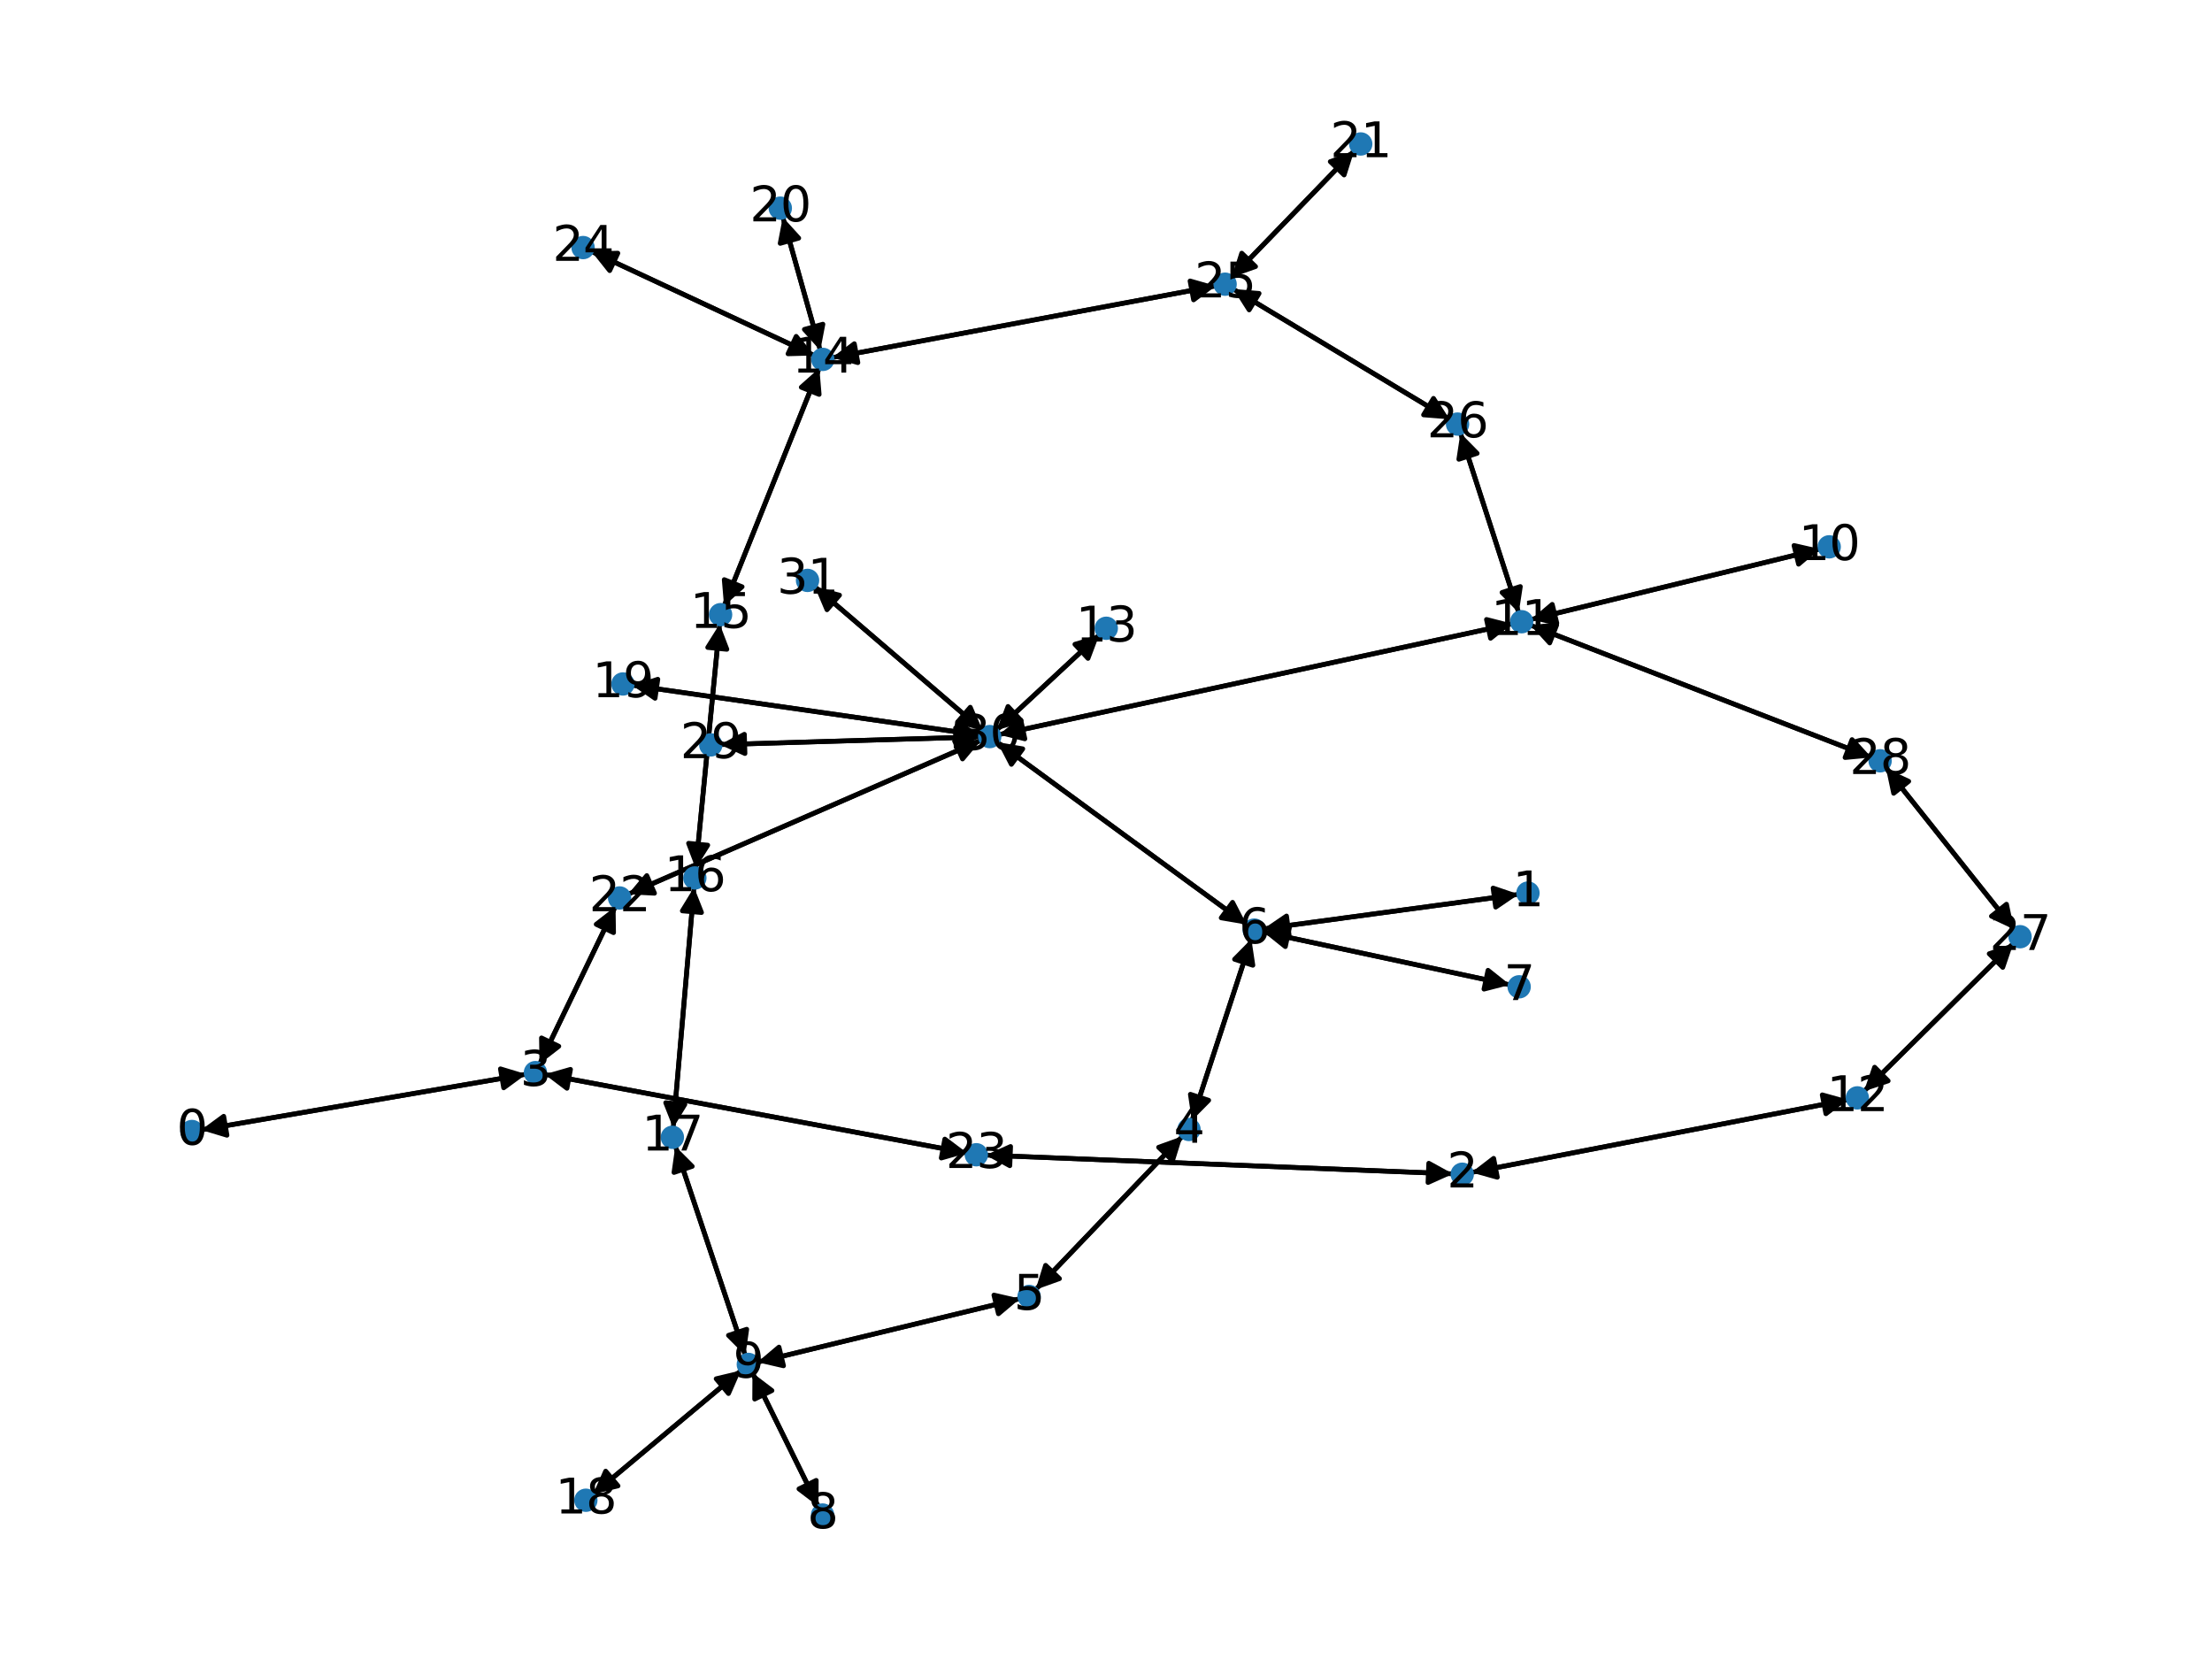 <?xml version="1.0" encoding="utf-8" standalone="no"?>
<!DOCTYPE svg PUBLIC "-//W3C//DTD SVG 1.1//EN"
  "http://www.w3.org/Graphics/SVG/1.1/DTD/svg11.dtd">
<svg xmlns:xlink="http://www.w3.org/1999/xlink" width="460.8pt" height="345.6pt" viewBox="0 0 460.8 345.6" xmlns="http://www.w3.org/2000/svg" version="1.1">
 <defs>
  <style type="text/css">*{stroke-linejoin: round; stroke-linecap: butt}</style>
 </defs>
 <g id="figure_1">
  <g id="patch_1">
   <path d="M 0 345.6 
L 460.8 345.6 
L 460.8 0 
L 0 0 
z
" style="fill: #ffffff"/>
  </g>
  <g id="axes_1">
   <g id="patch_2">
    <path d="M 41.895 235.384 
Q 75.764 229.578 108.532 223.961 
" clip-path="url(#pb017caec9e)" style="fill: none; stroke: #000000; stroke-linecap: round"/>
    <path d="M 104.251 222.665 
L 108.532 223.961 
L 104.927 226.608 
z
" clip-path="url(#pb017caec9e)" style="stroke: #000000; stroke-linecap: round"/>
   </g>
   <g id="patch_3">
    <path d="M 316.382 186.298 
Q 289.792 189.897 264.309 193.346 
" clip-path="url(#pb017caec9e)" style="fill: none; stroke: #000000; stroke-linecap: round"/>
    <path d="M 268.542 194.791 
L 264.309 193.346 
L 268.005 190.827 
z
" clip-path="url(#pb017caec9e)" style="stroke: #000000; stroke-linecap: round"/>
   </g>
   <g id="patch_4">
    <path d="M 306.515 244.245 
Q 345.765 236.66 383.918 229.288 
" clip-path="url(#pb017caec9e)" style="fill: none; stroke: #000000; stroke-linecap: round"/>
    <path d="M 379.611 228.083 
L 383.918 229.288 
L 380.37 232.01 
z
" clip-path="url(#pb017caec9e)" style="stroke: #000000; stroke-linecap: round"/>
   </g>
   <g id="patch_5">
    <path d="M 302.677 244.535 
Q 254.002 242.584 206.444 240.678 
" clip-path="url(#pb017caec9e)" style="fill: none; stroke: #000000; stroke-linecap: round"/>
    <path d="M 210.36 242.837 
L 206.444 240.678 
L 210.521 238.84 
z
" clip-path="url(#pb017caec9e)" style="stroke: #000000; stroke-linecap: round"/>
   </g>
   <g id="patch_6">
    <path d="M 109.634 223.772 
Q 75.765 229.578 42.997 235.195 
" clip-path="url(#pb017caec9e)" style="fill: none; stroke: #000000; stroke-linecap: round"/>
    <path d="M 47.278 236.49 
L 42.997 235.195 
L 46.602 232.548 
z
" clip-path="url(#pb017caec9e)" style="stroke: #000000; stroke-linecap: round"/>
   </g>
   <g id="patch_7">
    <path d="M 112.383 221.699 
Q 120.306 205.253 127.744 189.814 
" clip-path="url(#pb017caec9e)" style="fill: none; stroke: #000000; stroke-linecap: round"/>
    <path d="M 124.206 192.549 
L 127.744 189.814 
L 127.81 194.285 
z
" clip-path="url(#pb017caec9e)" style="stroke: #000000; stroke-linecap: round"/>
   </g>
   <g id="patch_8">
    <path d="M 113.445 223.799 
Q 157.467 232 200.389 239.997 
" clip-path="url(#pb017caec9e)" style="fill: none; stroke: #000000; stroke-linecap: round"/>
    <path d="M 196.823 237.298 
L 200.389 239.997 
L 196.09 241.23 
z
" clip-path="url(#pb017caec9e)" style="stroke: #000000; stroke-linecap: round"/>
   </g>
   <g id="patch_9">
    <path d="M 246.351 236.689 
Q 231.036 252.681 216.495 267.867 
" clip-path="url(#pb017caec9e)" style="fill: none; stroke: #000000; stroke-linecap: round"/>
    <path d="M 220.706 266.361 
L 216.495 267.867 
L 217.817 263.595 
z
" clip-path="url(#pb017caec9e)" style="stroke: #000000; stroke-linecap: round"/>
   </g>
   <g id="patch_10">
    <path d="M 248.294 233.446 
Q 254.487 214.52 260.332 196.657 
" clip-path="url(#pb017caec9e)" style="fill: none; stroke: #000000; stroke-linecap: round"/>
    <path d="M 257.187 199.837 
L 260.332 196.657 
L 260.989 201.08 
z
" clip-path="url(#pb017caec9e)" style="stroke: #000000; stroke-linecap: round"/>
   </g>
   <g id="patch_11">
    <path d="M 215.721 268.675 
Q 231.035 252.682 245.577 237.497 
" clip-path="url(#pb017caec9e)" style="fill: none; stroke: #000000; stroke-linecap: round"/>
    <path d="M 241.366 239.003 
L 245.577 237.497 
L 244.255 241.769 
z
" clip-path="url(#pb017caec9e)" style="stroke: #000000; stroke-linecap: round"/>
   </g>
   <g id="patch_12">
    <path d="M 212.499 270.53 
Q 185.137 277.154 158.861 283.515 
" clip-path="url(#pb017caec9e)" style="fill: none; stroke: #000000; stroke-linecap: round"/>
    <path d="M 163.219 284.518 
L 158.861 283.515 
L 162.278 280.63 
z
" clip-path="url(#pb017caec9e)" style="stroke: #000000; stroke-linecap: round"/>
   </g>
   <g id="patch_13">
    <path d="M 263.199 193.496 
Q 289.789 189.897 315.271 186.449 
" clip-path="url(#pb017caec9e)" style="fill: none; stroke: #000000; stroke-linecap: round"/>
    <path d="M 311.039 185.003 
L 315.271 186.449 
L 311.575 188.967 
z
" clip-path="url(#pb017caec9e)" style="stroke: #000000; stroke-linecap: round"/>
   </g>
   <g id="patch_14">
    <path d="M 260.678 195.599 
Q 254.485 214.525 248.64 232.388 
" clip-path="url(#pb017caec9e)" style="fill: none; stroke: #000000; stroke-linecap: round"/>
    <path d="M 251.785 229.208 
L 248.64 232.388 
L 247.983 227.964 
z
" clip-path="url(#pb017caec9e)" style="stroke: #000000; stroke-linecap: round"/>
   </g>
   <g id="patch_15">
    <path d="M 259.717 192.611 
Q 233.731 173.6 208.647 155.249 
" clip-path="url(#pb017caec9e)" style="fill: none; stroke: #000000; stroke-linecap: round"/>
    <path d="M 210.694 159.225 
L 208.647 155.249 
L 213.056 155.996 
z
" clip-path="url(#pb017caec9e)" style="stroke: #000000; stroke-linecap: round"/>
   </g>
   <g id="patch_16">
    <path d="M 263.177 194.162 
Q 288.872 199.662 313.474 204.929 
" clip-path="url(#pb017caec9e)" style="fill: none; stroke: #000000; stroke-linecap: round"/>
    <path d="M 309.981 202.136 
L 313.474 204.929 
L 309.144 206.047 
z
" clip-path="url(#pb017caec9e)" style="stroke: #000000; stroke-linecap: round"/>
   </g>
   <g id="patch_17">
    <path d="M 314.567 205.163 
Q 288.872 199.662 264.271 194.396 
" clip-path="url(#pb017caec9e)" style="fill: none; stroke: #000000; stroke-linecap: round"/>
    <path d="M 267.763 197.189 
L 264.271 194.396 
L 268.601 193.277 
z
" clip-path="url(#pb017caec9e)" style="stroke: #000000; stroke-linecap: round"/>
   </g>
   <g id="patch_18">
    <path d="M 170.504 313.875 
Q 163.627 299.925 157.244 286.978 
" clip-path="url(#pb017caec9e)" style="fill: none; stroke: #000000; stroke-linecap: round"/>
    <path d="M 157.218 291.45 
L 157.244 286.978 
L 160.806 289.681 
z
" clip-path="url(#pb017caec9e)" style="stroke: #000000; stroke-linecap: round"/>
   </g>
   <g id="patch_19">
    <path d="M 157.773 283.779 
Q 185.135 277.155 211.411 270.793 
" clip-path="url(#pb017caec9e)" style="fill: none; stroke: #000000; stroke-linecap: round"/>
    <path d="M 207.053 269.791 
L 211.411 270.793 
L 207.994 273.678 
z
" clip-path="url(#pb017caec9e)" style="stroke: #000000; stroke-linecap: round"/>
   </g>
   <g id="patch_20">
    <path d="M 156.747 285.969 
Q 163.624 299.919 170.007 312.867 
" clip-path="url(#pb017caec9e)" style="fill: none; stroke: #000000; stroke-linecap: round"/>
    <path d="M 170.032 308.395 
L 170.007 312.867 
L 166.444 310.163 
z
" clip-path="url(#pb017caec9e)" style="stroke: #000000; stroke-linecap: round"/>
   </g>
   <g id="patch_21">
    <path d="M 155.278 282.401 
Q 147.979 260.577 141.035 239.814 
" clip-path="url(#pb017caec9e)" style="fill: none; stroke: #000000; stroke-linecap: round"/>
    <path d="M 140.407 244.242 
L 141.035 239.814 
L 144.201 242.973 
z
" clip-path="url(#pb017caec9e)" style="stroke: #000000; stroke-linecap: round"/>
   </g>
   <g id="patch_22">
    <path d="M 154.406 285.476 
Q 138.968 298.381 124.388 310.568 
" clip-path="url(#pb017caec9e)" style="fill: none; stroke: #000000; stroke-linecap: round"/>
    <path d="M 128.74 309.537 
L 124.388 310.568 
L 126.175 306.469 
z
" clip-path="url(#pb017caec9e)" style="stroke: #000000; stroke-linecap: round"/>
   </g>
   <g id="patch_23">
    <path d="M 379.173 114.374 
Q 349.017 121.717 319.948 128.796 
" clip-path="url(#pb017caec9e)" style="fill: none; stroke: #000000; stroke-linecap: round"/>
    <path d="M 324.308 129.793 
L 319.948 128.796 
L 323.361 125.906 
z
" clip-path="url(#pb017caec9e)" style="stroke: #000000; stroke-linecap: round"/>
   </g>
   <g id="patch_24">
    <path d="M 318.864 129.06 
Q 349.019 121.717 378.088 114.638 
" clip-path="url(#pb017caec9e)" style="fill: none; stroke: #000000; stroke-linecap: round"/>
    <path d="M 373.729 113.641 
L 378.088 114.638 
L 374.675 117.528 
z
" clip-path="url(#pb017caec9e)" style="stroke: #000000; stroke-linecap: round"/>
   </g>
   <g id="patch_25">
    <path d="M 318.793 130.22 
Q 354.326 144.005 388.816 157.386 
" clip-path="url(#pb017caec9e)" style="fill: none; stroke: #000000; stroke-linecap: round"/>
    <path d="M 385.81 154.075 
L 388.816 157.386 
L 384.364 157.804 
z
" clip-path="url(#pb017caec9e)" style="stroke: #000000; stroke-linecap: round"/>
   </g>
   <g id="patch_26">
    <path d="M 316.386 127.676 
Q 310.309 108.931 304.577 91.249 
" clip-path="url(#pb017caec9e)" style="fill: none; stroke: #000000; stroke-linecap: round"/>
    <path d="M 303.908 95.671 
L 304.577 91.249 
L 307.713 94.437 
z
" clip-path="url(#pb017caec9e)" style="stroke: #000000; stroke-linecap: round"/>
   </g>
   <g id="patch_27">
    <path d="M 315.093 129.926 
Q 261.582 141.481 209.164 152.799 
" clip-path="url(#pb017caec9e)" style="fill: none; stroke: #000000; stroke-linecap: round"/>
    <path d="M 213.496 153.91 
L 209.164 152.799 
L 212.651 150 
z
" clip-path="url(#pb017caec9e)" style="stroke: #000000; stroke-linecap: round"/>
   </g>
   <g id="patch_28">
    <path d="M 385.014 229.076 
Q 345.763 236.661 307.61 244.034 
" clip-path="url(#pb017caec9e)" style="fill: none; stroke: #000000; stroke-linecap: round"/>
    <path d="M 311.917 245.238 
L 307.61 244.034 
L 311.158 241.311 
z
" clip-path="url(#pb017caec9e)" style="stroke: #000000; stroke-linecap: round"/>
   </g>
   <g id="patch_29">
    <path d="M 388.291 227.346 
Q 403.864 211.921 418.643 197.283 
" clip-path="url(#pb017caec9e)" style="fill: none; stroke: #000000; stroke-linecap: round"/>
    <path d="M 414.394 198.677 
L 418.643 197.283 
L 417.209 201.519 
z
" clip-path="url(#pb017caec9e)" style="stroke: #000000; stroke-linecap: round"/>
   </g>
   <g id="patch_30">
    <path d="M 229.037 132.199 
Q 218.319 142.161 208.419 151.362 
" clip-path="url(#pb017caec9e)" style="fill: none; stroke: #000000; stroke-linecap: round"/>
    <path d="M 212.71 150.104 
L 208.419 151.362 
L 209.987 147.174 
z
" clip-path="url(#pb017caec9e)" style="stroke: #000000; stroke-linecap: round"/>
   </g>
   <g id="patch_31">
    <path d="M 169.653 74.052 
Q 146.437 63.222 124.234 52.866 
" clip-path="url(#pb017caec9e)" style="fill: none; stroke: #000000; stroke-linecap: round"/>
    <path d="M 127.014 56.369 
L 124.234 52.866 
L 128.705 52.744 
z
" clip-path="url(#pb017caec9e)" style="stroke: #000000; stroke-linecap: round"/>
   </g>
   <g id="patch_32">
    <path d="M 173.311 74.513 
Q 213.311 67.036 252.212 59.764 
" clip-path="url(#pb017caec9e)" style="fill: none; stroke: #000000; stroke-linecap: round"/>
    <path d="M 247.913 58.533 
L 252.212 59.764 
L 248.648 62.465 
z
" clip-path="url(#pb017caec9e)" style="stroke: #000000; stroke-linecap: round"/>
   </g>
   <g id="patch_33">
    <path d="M 170.881 73.004 
Q 166.977 59.114 163.376 46.301 
" clip-path="url(#pb017caec9e)" style="fill: none; stroke: #000000; stroke-linecap: round"/>
    <path d="M 162.533 50.693 
L 163.376 46.301 
L 166.384 49.611 
z
" clip-path="url(#pb017caec9e)" style="stroke: #000000; stroke-linecap: round"/>
   </g>
   <g id="patch_34">
    <path d="M 170.687 76.664 
Q 160.759 101.455 151.248 125.208 
" clip-path="url(#pb017caec9e)" style="fill: none; stroke: #000000; stroke-linecap: round"/>
    <path d="M 154.591 122.238 
L 151.248 125.208 
L 150.878 120.752 
z
" clip-path="url(#pb017caec9e)" style="stroke: #000000; stroke-linecap: round"/>
   </g>
   <g id="patch_35">
    <path d="M 150.831 126.248 
Q 160.758 101.457 170.27 77.704 
" clip-path="url(#pb017caec9e)" style="fill: none; stroke: #000000; stroke-linecap: round"/>
    <path d="M 166.927 80.674 
L 170.27 77.704 
L 170.64 82.161 
z
" clip-path="url(#pb017caec9e)" style="stroke: #000000; stroke-linecap: round"/>
   </g>
   <g id="patch_36">
    <path d="M 149.924 129.968 
Q 147.431 155.466 145.047 179.851 
" clip-path="url(#pb017caec9e)" style="fill: none; stroke: #000000; stroke-linecap: round"/>
    <path d="M 147.427 176.065 
L 145.047 179.851 
L 143.446 175.675 
z
" clip-path="url(#pb017caec9e)" style="stroke: #000000; stroke-linecap: round"/>
   </g>
   <g id="patch_37">
    <path d="M 144.938 180.967 
Q 147.431 155.469 149.815 131.084 
" clip-path="url(#pb017caec9e)" style="fill: none; stroke: #000000; stroke-linecap: round"/>
    <path d="M 147.435 134.871 
L 149.815 131.084 
L 151.416 135.26 
z
" clip-path="url(#pb017caec9e)" style="stroke: #000000; stroke-linecap: round"/>
   </g>
   <g id="patch_38">
    <path d="M 144.582 184.821 
Q 142.408 209.905 140.331 233.875 
" clip-path="url(#pb017caec9e)" style="fill: none; stroke: #000000; stroke-linecap: round"/>
    <path d="M 142.669 230.062 
L 140.331 233.875 
L 138.684 229.717 
z
" clip-path="url(#pb017caec9e)" style="stroke: #000000; stroke-linecap: round"/>
   </g>
   <g id="patch_39">
    <path d="M 140.68 238.752 
Q 147.979 260.576 154.923 281.339 
" clip-path="url(#pb017caec9e)" style="fill: none; stroke: #000000; stroke-linecap: round"/>
    <path d="M 155.551 276.911 
L 154.923 281.339 
L 151.758 278.18 
z
" clip-path="url(#pb017caec9e)" style="stroke: #000000; stroke-linecap: round"/>
   </g>
   <g id="patch_40">
    <path d="M 140.234 234.99 
Q 142.408 209.906 144.486 185.936 
" clip-path="url(#pb017caec9e)" style="fill: none; stroke: #000000; stroke-linecap: round"/>
    <path d="M 142.148 189.749 
L 144.486 185.936 
L 146.133 190.094 
z
" clip-path="url(#pb017caec9e)" style="stroke: #000000; stroke-linecap: round"/>
   </g>
   <g id="patch_41">
    <path d="M 123.529 311.287 
Q 138.966 298.382 153.546 286.195 
" clip-path="url(#pb017caec9e)" style="fill: none; stroke: #000000; stroke-linecap: round"/>
    <path d="M 149.194 287.226 
L 153.546 286.195 
L 151.76 290.295 
z
" clip-path="url(#pb017caec9e)" style="stroke: #000000; stroke-linecap: round"/>
   </g>
   <g id="patch_42">
    <path d="M 131.683 142.758 
Q 167.974 147.963 203.158 153.01 
" clip-path="url(#pb017caec9e)" style="fill: none; stroke: #000000; stroke-linecap: round"/>
    <path d="M 199.483 150.463 
L 203.158 153.01 
L 198.915 154.422 
z
" clip-path="url(#pb017caec9e)" style="stroke: #000000; stroke-linecap: round"/>
   </g>
   <g id="patch_43">
    <path d="M 163.074 45.227 
Q 166.978 59.116 170.579 71.929 
" clip-path="url(#pb017caec9e)" style="fill: none; stroke: #000000; stroke-linecap: round"/>
    <path d="M 171.422 67.537 
L 170.579 71.929 
L 167.571 68.62 
z
" clip-path="url(#pb017caec9e)" style="stroke: #000000; stroke-linecap: round"/>
   </g>
   <g id="patch_44">
    <path d="M 282.115 31.384 
Q 269.336 44.599 257.334 57.01 
" clip-path="url(#pb017caec9e)" style="fill: none; stroke: #000000; stroke-linecap: round"/>
    <path d="M 261.552 55.525 
L 257.334 57.01 
L 258.677 52.744 
z
" clip-path="url(#pb017caec9e)" style="stroke: #000000; stroke-linecap: round"/>
   </g>
   <g id="patch_45">
    <path d="M 128.23 188.806 
Q 120.307 205.252 112.869 220.691 
" clip-path="url(#pb017caec9e)" style="fill: none; stroke: #000000; stroke-linecap: round"/>
    <path d="M 116.407 217.956 
L 112.869 220.691 
L 112.803 216.22 
z
" clip-path="url(#pb017caec9e)" style="stroke: #000000; stroke-linecap: round"/>
   </g>
   <g id="patch_46">
    <path d="M 130.847 186.285 
Q 167.625 170.252 203.377 154.665 
" clip-path="url(#pb017caec9e)" style="fill: none; stroke: #000000; stroke-linecap: round"/>
    <path d="M 198.912 154.43 
L 203.377 154.665 
L 200.51 158.097 
z
" clip-path="url(#pb017caec9e)" style="stroke: #000000; stroke-linecap: round"/>
   </g>
   <g id="patch_47">
    <path d="M 205.327 240.633 
Q 254.002 242.584 301.56 244.49 
" clip-path="url(#pb017caec9e)" style="fill: none; stroke: #000000; stroke-linecap: round"/>
    <path d="M 297.643 242.332 
L 301.56 244.49 
L 297.483 246.329 
z
" clip-path="url(#pb017caec9e)" style="stroke: #000000; stroke-linecap: round"/>
   </g>
   <g id="patch_48">
    <path d="M 201.487 240.201 
Q 157.466 232 114.544 224.004 
" clip-path="url(#pb017caec9e)" style="fill: none; stroke: #000000; stroke-linecap: round"/>
    <path d="M 118.11 226.703 
L 114.544 224.004 
L 118.842 222.77 
z
" clip-path="url(#pb017caec9e)" style="stroke: #000000; stroke-linecap: round"/>
   </g>
   <g id="patch_49">
    <path d="M 123.218 52.392 
Q 146.434 63.221 168.636 73.577 
" clip-path="url(#pb017caec9e)" style="fill: none; stroke: #000000; stroke-linecap: round"/>
    <path d="M 165.857 70.074 
L 168.636 73.577 
L 164.166 73.699 
z
" clip-path="url(#pb017caec9e)" style="stroke: #000000; stroke-linecap: round"/>
   </g>
   <g id="patch_50">
    <path d="M 253.308 59.559 
Q 213.308 67.036 174.407 74.308 
" clip-path="url(#pb017caec9e)" style="fill: none; stroke: #000000; stroke-linecap: round"/>
    <path d="M 178.706 75.539 
L 174.407 74.308 
L 177.971 71.607 
z
" clip-path="url(#pb017caec9e)" style="stroke: #000000; stroke-linecap: round"/>
   </g>
   <g id="patch_51">
    <path d="M 256.562 57.808 
Q 269.341 44.594 281.344 32.183 
" clip-path="url(#pb017caec9e)" style="fill: none; stroke: #000000; stroke-linecap: round"/>
    <path d="M 277.125 33.668 
L 281.344 32.183 
L 280.001 36.448 
z
" clip-path="url(#pb017caec9e)" style="stroke: #000000; stroke-linecap: round"/>
   </g>
   <g id="patch_52">
    <path d="M 256.871 60.2 
Q 279.424 73.773 301.019 86.77 
" clip-path="url(#pb017caec9e)" style="fill: none; stroke: #000000; stroke-linecap: round"/>
    <path d="M 298.623 82.993 
L 301.019 86.77 
L 296.56 86.421 
z
" clip-path="url(#pb017caec9e)" style="stroke: #000000; stroke-linecap: round"/>
   </g>
   <g id="patch_53">
    <path d="M 304.232 90.186 
Q 310.309 108.931 316.041 126.613 
" clip-path="url(#pb017caec9e)" style="fill: none; stroke: #000000; stroke-linecap: round"/>
    <path d="M 316.71 122.191 
L 316.041 126.613 
L 312.905 123.425 
z
" clip-path="url(#pb017caec9e)" style="stroke: #000000; stroke-linecap: round"/>
   </g>
   <g id="patch_54">
    <path d="M 301.977 87.346 
Q 279.424 73.773 257.83 60.777 
" clip-path="url(#pb017caec9e)" style="fill: none; stroke: #000000; stroke-linecap: round"/>
    <path d="M 260.226 64.553 
L 257.83 60.777 
L 262.288 61.126 
z
" clip-path="url(#pb017caec9e)" style="stroke: #000000; stroke-linecap: round"/>
   </g>
   <g id="patch_55">
    <path d="M 419.437 196.497 
Q 403.864 211.921 389.085 226.559 
" clip-path="url(#pb017caec9e)" style="fill: none; stroke: #000000; stroke-linecap: round"/>
    <path d="M 393.334 225.165 
L 389.085 226.559 
L 390.52 222.323 
z
" clip-path="url(#pb017caec9e)" style="stroke: #000000; stroke-linecap: round"/>
   </g>
   <g id="patch_56">
    <path d="M 419.609 193.62 
Q 406.237 176.812 393.562 160.88 
" clip-path="url(#pb017caec9e)" style="fill: none; stroke: #000000; stroke-linecap: round"/>
    <path d="M 394.487 165.255 
L 393.562 160.88 
L 397.617 162.765 
z
" clip-path="url(#pb017caec9e)" style="stroke: #000000; stroke-linecap: round"/>
   </g>
   <g id="patch_57">
    <path d="M 389.85 157.787 
Q 354.317 144.002 319.827 130.621 
" clip-path="url(#pb017caec9e)" style="fill: none; stroke: #000000; stroke-linecap: round"/>
    <path d="M 322.832 133.933 
L 319.827 130.621 
L 324.279 130.203 
z
" clip-path="url(#pb017caec9e)" style="stroke: #000000; stroke-linecap: round"/>
   </g>
   <g id="patch_58">
    <path d="M 392.864 160.003 
Q 406.236 176.811 418.911 192.743 
" clip-path="url(#pb017caec9e)" style="fill: none; stroke: #000000; stroke-linecap: round"/>
    <path d="M 417.986 188.368 
L 418.911 192.743 
L 414.856 190.858 
z
" clip-path="url(#pb017caec9e)" style="stroke: #000000; stroke-linecap: round"/>
   </g>
   <g id="patch_59">
    <path d="M 150.004 155.118 
Q 177.123 154.31 203.125 153.535 
" clip-path="url(#pb017caec9e)" style="fill: none; stroke: #000000; stroke-linecap: round"/>
    <path d="M 199.067 151.655 
L 203.125 153.535 
L 199.186 155.653 
z
" clip-path="url(#pb017caec9e)" style="stroke: #000000; stroke-linecap: round"/>
   </g>
   <g id="patch_60">
    <path d="M 207.743 154.588 
Q 233.73 173.599 258.814 191.95 
" clip-path="url(#pb017caec9e)" style="fill: none; stroke: #000000; stroke-linecap: round"/>
    <path d="M 256.766 187.974 
L 258.814 191.95 
L 254.404 191.203 
z
" clip-path="url(#pb017caec9e)" style="stroke: #000000; stroke-linecap: round"/>
   </g>
   <g id="patch_61">
    <path d="M 208.07 153.035 
Q 261.581 141.481 313.999 130.162 
" clip-path="url(#pb017caec9e)" style="fill: none; stroke: #000000; stroke-linecap: round"/>
    <path d="M 309.667 129.052 
L 313.999 130.162 
L 310.511 132.962 
z
" clip-path="url(#pb017caec9e)" style="stroke: #000000; stroke-linecap: round"/>
   </g>
   <g id="patch_62">
    <path d="M 207.599 152.124 
Q 218.318 142.162 228.218 132.961 
" clip-path="url(#pb017caec9e)" style="fill: none; stroke: #000000; stroke-linecap: round"/>
    <path d="M 223.926 134.219 
L 228.218 132.961 
L 226.649 137.149 
z
" clip-path="url(#pb017caec9e)" style="stroke: #000000; stroke-linecap: round"/>
   </g>
   <g id="patch_63">
    <path d="M 204.263 153.169 
Q 167.972 147.963 132.787 142.916 
" clip-path="url(#pb017caec9e)" style="fill: none; stroke: #000000; stroke-linecap: round"/>
    <path d="M 136.463 145.464 
L 132.787 142.916 
L 137.031 141.505 
z
" clip-path="url(#pb017caec9e)" style="stroke: #000000; stroke-linecap: round"/>
   </g>
   <g id="patch_64">
    <path d="M 204.403 154.218 
Q 167.625 170.252 131.873 185.838 
" clip-path="url(#pb017caec9e)" style="fill: none; stroke: #000000; stroke-linecap: round"/>
    <path d="M 136.339 186.073 
L 131.873 185.838 
L 134.74 182.407 
z
" clip-path="url(#pb017caec9e)" style="stroke: #000000; stroke-linecap: round"/>
   </g>
   <g id="patch_65">
    <path d="M 204.247 153.501 
Q 177.128 154.31 151.126 155.085 
" clip-path="url(#pb017caec9e)" style="fill: none; stroke: #000000; stroke-linecap: round"/>
    <path d="M 155.184 156.965 
L 151.126 155.085 
L 155.065 152.967 
z
" clip-path="url(#pb017caec9e)" style="stroke: #000000; stroke-linecap: round"/>
   </g>
   <g id="patch_66">
    <path d="M 204.708 152.182 
Q 187.203 137.176 170.546 122.897 
" clip-path="url(#pb017caec9e)" style="fill: none; stroke: #000000; stroke-linecap: round"/>
    <path d="M 172.282 127.019 
L 170.546 122.897 
L 174.885 123.982 
z
" clip-path="url(#pb017caec9e)" style="stroke: #000000; stroke-linecap: round"/>
   </g>
   <g id="patch_67">
    <path d="M 169.697 122.169 
Q 187.202 137.175 203.859 151.454 
" clip-path="url(#pb017caec9e)" style="fill: none; stroke: #000000; stroke-linecap: round"/>
    <path d="M 202.124 147.332 
L 203.859 151.454 
L 199.52 150.369 
z
" clip-path="url(#pb017caec9e)" style="stroke: #000000; stroke-linecap: round"/>
   </g>
   <g id="PathCollection_1">
    <defs>
     <path id="m70be2591c0" d="M 0 1.936 
C 0.514 1.936 1.006 1.732 1.369 1.369 
C 1.732 1.006 1.936 0.514 1.936 0 
C 1.936 -0.514 1.732 -1.006 1.369 -1.369 
C 1.006 -1.732 0.514 -1.936 0 -1.936 
C -0.514 -1.936 -1.006 -1.732 -1.369 -1.369 
C -1.732 -1.006 -1.936 -0.514 -1.936 0 
C -1.936 0.514 -1.732 1.006 -1.369 1.369 
C -1.006 1.732 -0.514 1.936 0 1.936 
z
" style="stroke: #1f78b4"/>
    </defs>
    <g clip-path="url(#pb017caec9e)">
     <use xlink:href="#m70be2591c0" x="39.987" y="235.711" style="fill: #1f78b4; stroke: #1f78b4"/>
     <use xlink:href="#m70be2591c0" x="318.299" y="186.039" style="fill: #1f78b4; stroke: #1f78b4"/>
     <use xlink:href="#m70be2591c0" x="304.613" y="244.613" style="fill: #1f78b4; stroke: #1f78b4"/>
     <use xlink:href="#m70be2591c0" x="111.542" y="223.445" style="fill: #1f78b4; stroke: #1f78b4"/>
     <use xlink:href="#m70be2591c0" x="247.691" y="235.289" style="fill: #1f78b4; stroke: #1f78b4"/>
     <use xlink:href="#m70be2591c0" x="214.381" y="270.074" style="fill: #1f78b4; stroke: #1f78b4"/>
     <use xlink:href="#m70be2591c0" x="261.281" y="193.756" style="fill: #1f78b4; stroke: #1f78b4"/>
     <use xlink:href="#m70be2591c0" x="316.464" y="205.569" style="fill: #1f78b4; stroke: #1f78b4"/>
     <use xlink:href="#m70be2591c0" x="171.359" y="315.61" style="fill: #1f78b4; stroke: #1f78b4"/>
     <use xlink:href="#m70be2591c0" x="155.891" y="284.234" style="fill: #1f78b4; stroke: #1f78b4"/>
     <use xlink:href="#m70be2591c0" x="381.054" y="113.916" style="fill: #1f78b4; stroke: #1f78b4"/>
     <use xlink:href="#m70be2591c0" x="316.983" y="129.518" style="fill: #1f78b4; stroke: #1f78b4"/>
     <use xlink:href="#m70be2591c0" x="386.915" y="228.708" style="fill: #1f78b4; stroke: #1f78b4"/>
     <use xlink:href="#m70be2591c0" x="230.457" y="130.88" style="fill: #1f78b4; stroke: #1f78b4"/>
     <use xlink:href="#m70be2591c0" x="171.406" y="74.869" style="fill: #1f78b4; stroke: #1f78b4"/>
     <use xlink:href="#m70be2591c0" x="150.112" y="128.043" style="fill: #1f78b4; stroke: #1f78b4"/>
     <use xlink:href="#m70be2591c0" x="144.749" y="182.892" style="fill: #1f78b4; stroke: #1f78b4"/>
     <use xlink:href="#m70be2591c0" x="140.067" y="236.919" style="fill: #1f78b4; stroke: #1f78b4"/>
     <use xlink:href="#m70be2591c0" x="122.043" y="312.529" style="fill: #1f78b4; stroke: #1f78b4"/>
     <use xlink:href="#m70be2591c0" x="129.766" y="142.483" style="fill: #1f78b4; stroke: #1f78b4"/>
     <use xlink:href="#m70be2591c0" x="162.55" y="43.361" style="fill: #1f78b4; stroke: #1f78b4"/>
     <use xlink:href="#m70be2591c0" x="283.464" y="29.99" style="fill: #1f78b4; stroke: #1f78b4"/>
     <use xlink:href="#m70be2591c0" x="129.071" y="187.06" style="fill: #1f78b4; stroke: #1f78b4"/>
     <use xlink:href="#m70be2591c0" x="203.39" y="240.556" style="fill: #1f78b4; stroke: #1f78b4"/>
     <use xlink:href="#m70be2591c0" x="121.465" y="51.574" style="fill: #1f78b4; stroke: #1f78b4"/>
     <use xlink:href="#m70be2591c0" x="255.213" y="59.203" style="fill: #1f78b4; stroke: #1f78b4"/>
     <use xlink:href="#m70be2591c0" x="303.635" y="88.344" style="fill: #1f78b4; stroke: #1f78b4"/>
     <use xlink:href="#m70be2591c0" x="420.813" y="195.134" style="fill: #1f78b4; stroke: #1f78b4"/>
     <use xlink:href="#m70be2591c0" x="391.66" y="158.489" style="fill: #1f78b4; stroke: #1f78b4"/>
     <use xlink:href="#m70be2591c0" x="148.071" y="155.176" style="fill: #1f78b4; stroke: #1f78b4"/>
     <use xlink:href="#m70be2591c0" x="206.179" y="153.443" style="fill: #1f78b4; stroke: #1f78b4"/>
     <use xlink:href="#m70be2591c0" x="168.226" y="120.908" style="fill: #1f78b4; stroke: #1f78b4"/>
    </g>
   </g>
   <g id="text_1">
    <g clip-path="url(#pb017caec9e)">
     <!-- 0 -->
     <g transform="translate(36.806 238.47) scale(0.1 -0.1)">
      <defs>
       <path id="DejaVuSans-30" d="M 2034 4250 
Q 1547 4250 1301 3770 
Q 1056 3291 1056 2328 
Q 1056 1369 1301 889 
Q 1547 409 2034 409 
Q 2525 409 2770 889 
Q 3016 1369 3016 2328 
Q 3016 3291 2770 3770 
Q 2525 4250 2034 4250 
z
M 2034 4750 
Q 2819 4750 3233 4129 
Q 3647 3509 3647 2328 
Q 3647 1150 3233 529 
Q 2819 -91 2034 -91 
Q 1250 -91 836 529 
Q 422 1150 422 2328 
Q 422 3509 836 4129 
Q 1250 4750 2034 4750 
z
" transform="scale(0.016)"/>
      </defs>
      <use xlink:href="#DejaVuSans-30"/>
     </g>
    </g>
   </g>
   <g id="text_2">
    <g clip-path="url(#pb017caec9e)">
     <!-- 1 -->
     <g transform="translate(315.118 188.798) scale(0.1 -0.1)">
      <defs>
       <path id="DejaVuSans-31" d="M 794 531 
L 1825 531 
L 1825 4091 
L 703 3866 
L 703 4441 
L 1819 4666 
L 2450 4666 
L 2450 531 
L 3481 531 
L 3481 0 
L 794 0 
L 794 531 
z
" transform="scale(0.016)"/>
      </defs>
      <use xlink:href="#DejaVuSans-31"/>
     </g>
    </g>
   </g>
   <g id="text_3">
    <g clip-path="url(#pb017caec9e)">
     <!-- 2 -->
     <g transform="translate(301.432 247.372) scale(0.1 -0.1)">
      <defs>
       <path id="DejaVuSans-32" d="M 1228 531 
L 3431 531 
L 3431 0 
L 469 0 
L 469 531 
Q 828 903 1448 1529 
Q 2069 2156 2228 2338 
Q 2531 2678 2651 2914 
Q 2772 3150 2772 3378 
Q 2772 3750 2511 3984 
Q 2250 4219 1831 4219 
Q 1534 4219 1204 4116 
Q 875 4013 500 3803 
L 500 4441 
Q 881 4594 1212 4672 
Q 1544 4750 1819 4750 
Q 2544 4750 2975 4387 
Q 3406 4025 3406 3419 
Q 3406 3131 3298 2873 
Q 3191 2616 2906 2266 
Q 2828 2175 2409 1742 
Q 1991 1309 1228 531 
z
" transform="scale(0.016)"/>
      </defs>
      <use xlink:href="#DejaVuSans-32"/>
     </g>
    </g>
   </g>
   <g id="text_4">
    <g clip-path="url(#pb017caec9e)">
     <!-- 3 -->
     <g transform="translate(108.361 226.204) scale(0.1 -0.1)">
      <defs>
       <path id="DejaVuSans-33" d="M 2597 2516 
Q 3050 2419 3304 2112 
Q 3559 1806 3559 1356 
Q 3559 666 3084 287 
Q 2609 -91 1734 -91 
Q 1441 -91 1130 -33 
Q 819 25 488 141 
L 488 750 
Q 750 597 1062 519 
Q 1375 441 1716 441 
Q 2309 441 2620 675 
Q 2931 909 2931 1356 
Q 2931 1769 2642 2001 
Q 2353 2234 1838 2234 
L 1294 2234 
L 1294 2753 
L 1863 2753 
Q 2328 2753 2575 2939 
Q 2822 3125 2822 3475 
Q 2822 3834 2567 4026 
Q 2313 4219 1838 4219 
Q 1578 4219 1281 4162 
Q 984 4106 628 3988 
L 628 4550 
Q 988 4650 1302 4700 
Q 1616 4750 1894 4750 
Q 2613 4750 3031 4423 
Q 3450 4097 3450 3541 
Q 3450 3153 3228 2886 
Q 3006 2619 2597 2516 
z
" transform="scale(0.016)"/>
      </defs>
      <use xlink:href="#DejaVuSans-33"/>
     </g>
    </g>
   </g>
   <g id="text_5">
    <g clip-path="url(#pb017caec9e)">
     <!-- 4 -->
     <g transform="translate(244.509 238.049) scale(0.1 -0.1)">
      <defs>
       <path id="DejaVuSans-34" d="M 2419 4116 
L 825 1625 
L 2419 1625 
L 2419 4116 
z
M 2253 4666 
L 3047 4666 
L 3047 1625 
L 3713 1625 
L 3713 1100 
L 3047 1100 
L 3047 0 
L 2419 0 
L 2419 1100 
L 313 1100 
L 313 1709 
L 2253 4666 
z
" transform="scale(0.016)"/>
      </defs>
      <use xlink:href="#DejaVuSans-34"/>
     </g>
    </g>
   </g>
   <g id="text_6">
    <g clip-path="url(#pb017caec9e)">
     <!-- 5 -->
     <g transform="translate(211.199 272.834) scale(0.1 -0.1)">
      <defs>
       <path id="DejaVuSans-35" d="M 691 4666 
L 3169 4666 
L 3169 4134 
L 1269 4134 
L 1269 2991 
Q 1406 3038 1543 3061 
Q 1681 3084 1819 3084 
Q 2600 3084 3056 2656 
Q 3513 2228 3513 1497 
Q 3513 744 3044 326 
Q 2575 -91 1722 -91 
Q 1428 -91 1123 -41 
Q 819 9 494 109 
L 494 744 
Q 775 591 1075 516 
Q 1375 441 1709 441 
Q 2250 441 2565 725 
Q 2881 1009 2881 1497 
Q 2881 1984 2565 2268 
Q 2250 2553 1709 2553 
Q 1456 2553 1204 2497 
Q 953 2441 691 2322 
L 691 4666 
z
" transform="scale(0.016)"/>
      </defs>
      <use xlink:href="#DejaVuSans-35"/>
     </g>
    </g>
   </g>
   <g id="text_7">
    <g clip-path="url(#pb017caec9e)">
     <!-- 6 -->
     <g transform="translate(258.1 196.515) scale(0.1 -0.1)">
      <defs>
       <path id="DejaVuSans-36" d="M 2113 2584 
Q 1688 2584 1439 2293 
Q 1191 2003 1191 1497 
Q 1191 994 1439 701 
Q 1688 409 2113 409 
Q 2538 409 2786 701 
Q 3034 994 3034 1497 
Q 3034 2003 2786 2293 
Q 2538 2584 2113 2584 
z
M 3366 4563 
L 3366 3988 
Q 3128 4100 2886 4159 
Q 2644 4219 2406 4219 
Q 1781 4219 1451 3797 
Q 1122 3375 1075 2522 
Q 1259 2794 1537 2939 
Q 1816 3084 2150 3084 
Q 2853 3084 3261 2657 
Q 3669 2231 3669 1497 
Q 3669 778 3244 343 
Q 2819 -91 2113 -91 
Q 1303 -91 875 529 
Q 447 1150 447 2328 
Q 447 3434 972 4092 
Q 1497 4750 2381 4750 
Q 2619 4750 2861 4703 
Q 3103 4656 3366 4563 
z
" transform="scale(0.016)"/>
      </defs>
      <use xlink:href="#DejaVuSans-36"/>
     </g>
    </g>
   </g>
   <g id="text_8">
    <g clip-path="url(#pb017caec9e)">
     <!-- 7 -->
     <g transform="translate(313.282 208.328) scale(0.1 -0.1)">
      <defs>
       <path id="DejaVuSans-37" d="M 525 4666 
L 3525 4666 
L 3525 4397 
L 1831 0 
L 1172 0 
L 2766 4134 
L 525 4134 
L 525 4666 
z
" transform="scale(0.016)"/>
      </defs>
      <use xlink:href="#DejaVuSans-37"/>
     </g>
    </g>
   </g>
   <g id="text_9">
    <g clip-path="url(#pb017caec9e)">
     <!-- 8 -->
     <g transform="translate(168.178 318.369) scale(0.1 -0.1)">
      <defs>
       <path id="DejaVuSans-38" d="M 2034 2216 
Q 1584 2216 1326 1975 
Q 1069 1734 1069 1313 
Q 1069 891 1326 650 
Q 1584 409 2034 409 
Q 2484 409 2743 651 
Q 3003 894 3003 1313 
Q 3003 1734 2745 1975 
Q 2488 2216 2034 2216 
z
M 1403 2484 
Q 997 2584 770 2862 
Q 544 3141 544 3541 
Q 544 4100 942 4425 
Q 1341 4750 2034 4750 
Q 2731 4750 3128 4425 
Q 3525 4100 3525 3541 
Q 3525 3141 3298 2862 
Q 3072 2584 2669 2484 
Q 3125 2378 3379 2068 
Q 3634 1759 3634 1313 
Q 3634 634 3220 271 
Q 2806 -91 2034 -91 
Q 1263 -91 848 271 
Q 434 634 434 1313 
Q 434 1759 690 2068 
Q 947 2378 1403 2484 
z
M 1172 3481 
Q 1172 3119 1398 2916 
Q 1625 2713 2034 2713 
Q 2441 2713 2670 2916 
Q 2900 3119 2900 3481 
Q 2900 3844 2670 4047 
Q 2441 4250 2034 4250 
Q 1625 4250 1398 4047 
Q 1172 3844 1172 3481 
z
" transform="scale(0.016)"/>
      </defs>
      <use xlink:href="#DejaVuSans-38"/>
     </g>
    </g>
   </g>
   <g id="text_10">
    <g clip-path="url(#pb017caec9e)">
     <!-- 9 -->
     <g transform="translate(152.71 286.994) scale(0.1 -0.1)">
      <defs>
       <path id="DejaVuSans-39" d="M 703 97 
L 703 672 
Q 941 559 1184 500 
Q 1428 441 1663 441 
Q 2288 441 2617 861 
Q 2947 1281 2994 2138 
Q 2813 1869 2534 1725 
Q 2256 1581 1919 1581 
Q 1219 1581 811 2004 
Q 403 2428 403 3163 
Q 403 3881 828 4315 
Q 1253 4750 1959 4750 
Q 2769 4750 3195 4129 
Q 3622 3509 3622 2328 
Q 3622 1225 3098 567 
Q 2575 -91 1691 -91 
Q 1453 -91 1209 -44 
Q 966 3 703 97 
z
M 1959 2075 
Q 2384 2075 2632 2365 
Q 2881 2656 2881 3163 
Q 2881 3666 2632 3958 
Q 2384 4250 1959 4250 
Q 1534 4250 1286 3958 
Q 1038 3666 1038 3163 
Q 1038 2656 1286 2365 
Q 1534 2075 1959 2075 
z
" transform="scale(0.016)"/>
      </defs>
      <use xlink:href="#DejaVuSans-39"/>
     </g>
    </g>
   </g>
   <g id="text_11">
    <g clip-path="url(#pb017caec9e)">
     <!-- 10 -->
     <g transform="translate(374.691 116.675) scale(0.1 -0.1)">
      <use xlink:href="#DejaVuSans-31"/>
      <use xlink:href="#DejaVuSans-30" x="63.623"/>
     </g>
    </g>
   </g>
   <g id="text_12">
    <g clip-path="url(#pb017caec9e)">
     <!-- 11 -->
     <g transform="translate(310.621 132.277) scale(0.1 -0.1)">
      <use xlink:href="#DejaVuSans-31"/>
      <use xlink:href="#DejaVuSans-31" x="63.623"/>
     </g>
    </g>
   </g>
   <g id="text_13">
    <g clip-path="url(#pb017caec9e)">
     <!-- 12 -->
     <g transform="translate(380.553 231.468) scale(0.1 -0.1)">
      <use xlink:href="#DejaVuSans-31"/>
      <use xlink:href="#DejaVuSans-32" x="63.623"/>
     </g>
    </g>
   </g>
   <g id="text_14">
    <g clip-path="url(#pb017caec9e)">
     <!-- 13 -->
     <g transform="translate(224.094 133.639) scale(0.1 -0.1)">
      <use xlink:href="#DejaVuSans-31"/>
      <use xlink:href="#DejaVuSans-33" x="63.623"/>
     </g>
    </g>
   </g>
   <g id="text_15">
    <g clip-path="url(#pb017caec9e)">
     <!-- 14 -->
     <g transform="translate(165.043 77.628) scale(0.1 -0.1)">
      <use xlink:href="#DejaVuSans-31"/>
      <use xlink:href="#DejaVuSans-34" x="63.623"/>
     </g>
    </g>
   </g>
   <g id="text_16">
    <g clip-path="url(#pb017caec9e)">
     <!-- 15 -->
     <g transform="translate(143.75 130.803) scale(0.1 -0.1)">
      <use xlink:href="#DejaVuSans-31"/>
      <use xlink:href="#DejaVuSans-35" x="63.623"/>
     </g>
    </g>
   </g>
   <g id="text_17">
    <g clip-path="url(#pb017caec9e)">
     <!-- 16 -->
     <g transform="translate(138.387 185.652) scale(0.1 -0.1)">
      <use xlink:href="#DejaVuSans-31"/>
      <use xlink:href="#DejaVuSans-36" x="63.623"/>
     </g>
    </g>
   </g>
   <g id="text_18">
    <g clip-path="url(#pb017caec9e)">
     <!-- 17 -->
     <g transform="translate(133.705 239.678) scale(0.1 -0.1)">
      <use xlink:href="#DejaVuSans-31"/>
      <use xlink:href="#DejaVuSans-37" x="63.623"/>
     </g>
    </g>
   </g>
   <g id="text_19">
    <g clip-path="url(#pb017caec9e)">
     <!-- 18 -->
     <g transform="translate(115.681 315.288) scale(0.1 -0.1)">
      <use xlink:href="#DejaVuSans-31"/>
      <use xlink:href="#DejaVuSans-38" x="63.623"/>
     </g>
    </g>
   </g>
   <g id="text_20">
    <g clip-path="url(#pb017caec9e)">
     <!-- 19 -->
     <g transform="translate(123.404 145.242) scale(0.1 -0.1)">
      <use xlink:href="#DejaVuSans-31"/>
      <use xlink:href="#DejaVuSans-39" x="63.623"/>
     </g>
    </g>
   </g>
   <g id="text_21">
    <g clip-path="url(#pb017caec9e)">
     <!-- 20 -->
     <g transform="translate(156.187 46.121) scale(0.1 -0.1)">
      <use xlink:href="#DejaVuSans-32"/>
      <use xlink:href="#DejaVuSans-30" x="63.623"/>
     </g>
    </g>
   </g>
   <g id="text_22">
    <g clip-path="url(#pb017caec9e)">
     <!-- 21 -->
     <g transform="translate(277.101 32.749) scale(0.1 -0.1)">
      <use xlink:href="#DejaVuSans-32"/>
      <use xlink:href="#DejaVuSans-31" x="63.623"/>
     </g>
    </g>
   </g>
   <g id="text_23">
    <g clip-path="url(#pb017caec9e)">
     <!-- 22 -->
     <g transform="translate(122.708 189.819) scale(0.1 -0.1)">
      <use xlink:href="#DejaVuSans-32"/>
      <use xlink:href="#DejaVuSans-32" x="63.623"/>
     </g>
    </g>
   </g>
   <g id="text_24">
    <g clip-path="url(#pb017caec9e)">
     <!-- 23 -->
     <g transform="translate(197.028 243.315) scale(0.1 -0.1)">
      <use xlink:href="#DejaVuSans-32"/>
      <use xlink:href="#DejaVuSans-33" x="63.623"/>
     </g>
    </g>
   </g>
   <g id="text_25">
    <g clip-path="url(#pb017caec9e)">
     <!-- 24 -->
     <g transform="translate(115.103 54.334) scale(0.1 -0.1)">
      <use xlink:href="#DejaVuSans-32"/>
      <use xlink:href="#DejaVuSans-34" x="63.623"/>
     </g>
    </g>
   </g>
   <g id="text_26">
    <g clip-path="url(#pb017caec9e)">
     <!-- 25 -->
     <g transform="translate(248.851 61.962) scale(0.1 -0.1)">
      <use xlink:href="#DejaVuSans-32"/>
      <use xlink:href="#DejaVuSans-35" x="63.623"/>
     </g>
    </g>
   </g>
   <g id="text_27">
    <g clip-path="url(#pb017caec9e)">
     <!-- 26 -->
     <g transform="translate(297.272 91.103) scale(0.1 -0.1)">
      <use xlink:href="#DejaVuSans-32"/>
      <use xlink:href="#DejaVuSans-36" x="63.623"/>
     </g>
    </g>
   </g>
   <g id="text_28">
    <g clip-path="url(#pb017caec9e)">
     <!-- 27 -->
     <g transform="translate(414.451 197.893) scale(0.1 -0.1)">
      <use xlink:href="#DejaVuSans-32"/>
      <use xlink:href="#DejaVuSans-37" x="63.623"/>
     </g>
    </g>
   </g>
   <g id="text_29">
    <g clip-path="url(#pb017caec9e)">
     <!-- 28 -->
     <g transform="translate(385.297 161.249) scale(0.1 -0.1)">
      <use xlink:href="#DejaVuSans-32"/>
      <use xlink:href="#DejaVuSans-38" x="63.623"/>
     </g>
    </g>
   </g>
   <g id="text_30">
    <g clip-path="url(#pb017caec9e)">
     <!-- 29 -->
     <g transform="translate(141.709 157.935) scale(0.1 -0.1)">
      <use xlink:href="#DejaVuSans-32"/>
      <use xlink:href="#DejaVuSans-39" x="63.623"/>
     </g>
    </g>
   </g>
   <g id="text_31">
    <g clip-path="url(#pb017caec9e)">
     <!-- 30 -->
     <g transform="translate(199.817 156.203) scale(0.1 -0.1)">
      <use xlink:href="#DejaVuSans-33"/>
      <use xlink:href="#DejaVuSans-30" x="63.623"/>
     </g>
    </g>
   </g>
   <g id="text_32">
    <g clip-path="url(#pb017caec9e)">
     <!-- 31 -->
     <g transform="translate(161.863 123.667) scale(0.1 -0.1)">
      <use xlink:href="#DejaVuSans-33"/>
      <use xlink:href="#DejaVuSans-31" x="63.623"/>
     </g>
    </g>
   </g>
  </g>
 </g>
 <defs>
  <clipPath id="pb017caec9e">
   <rect x="0" y="0" width="460.8" height="345.6"/>
  </clipPath>
 </defs>
</svg>
